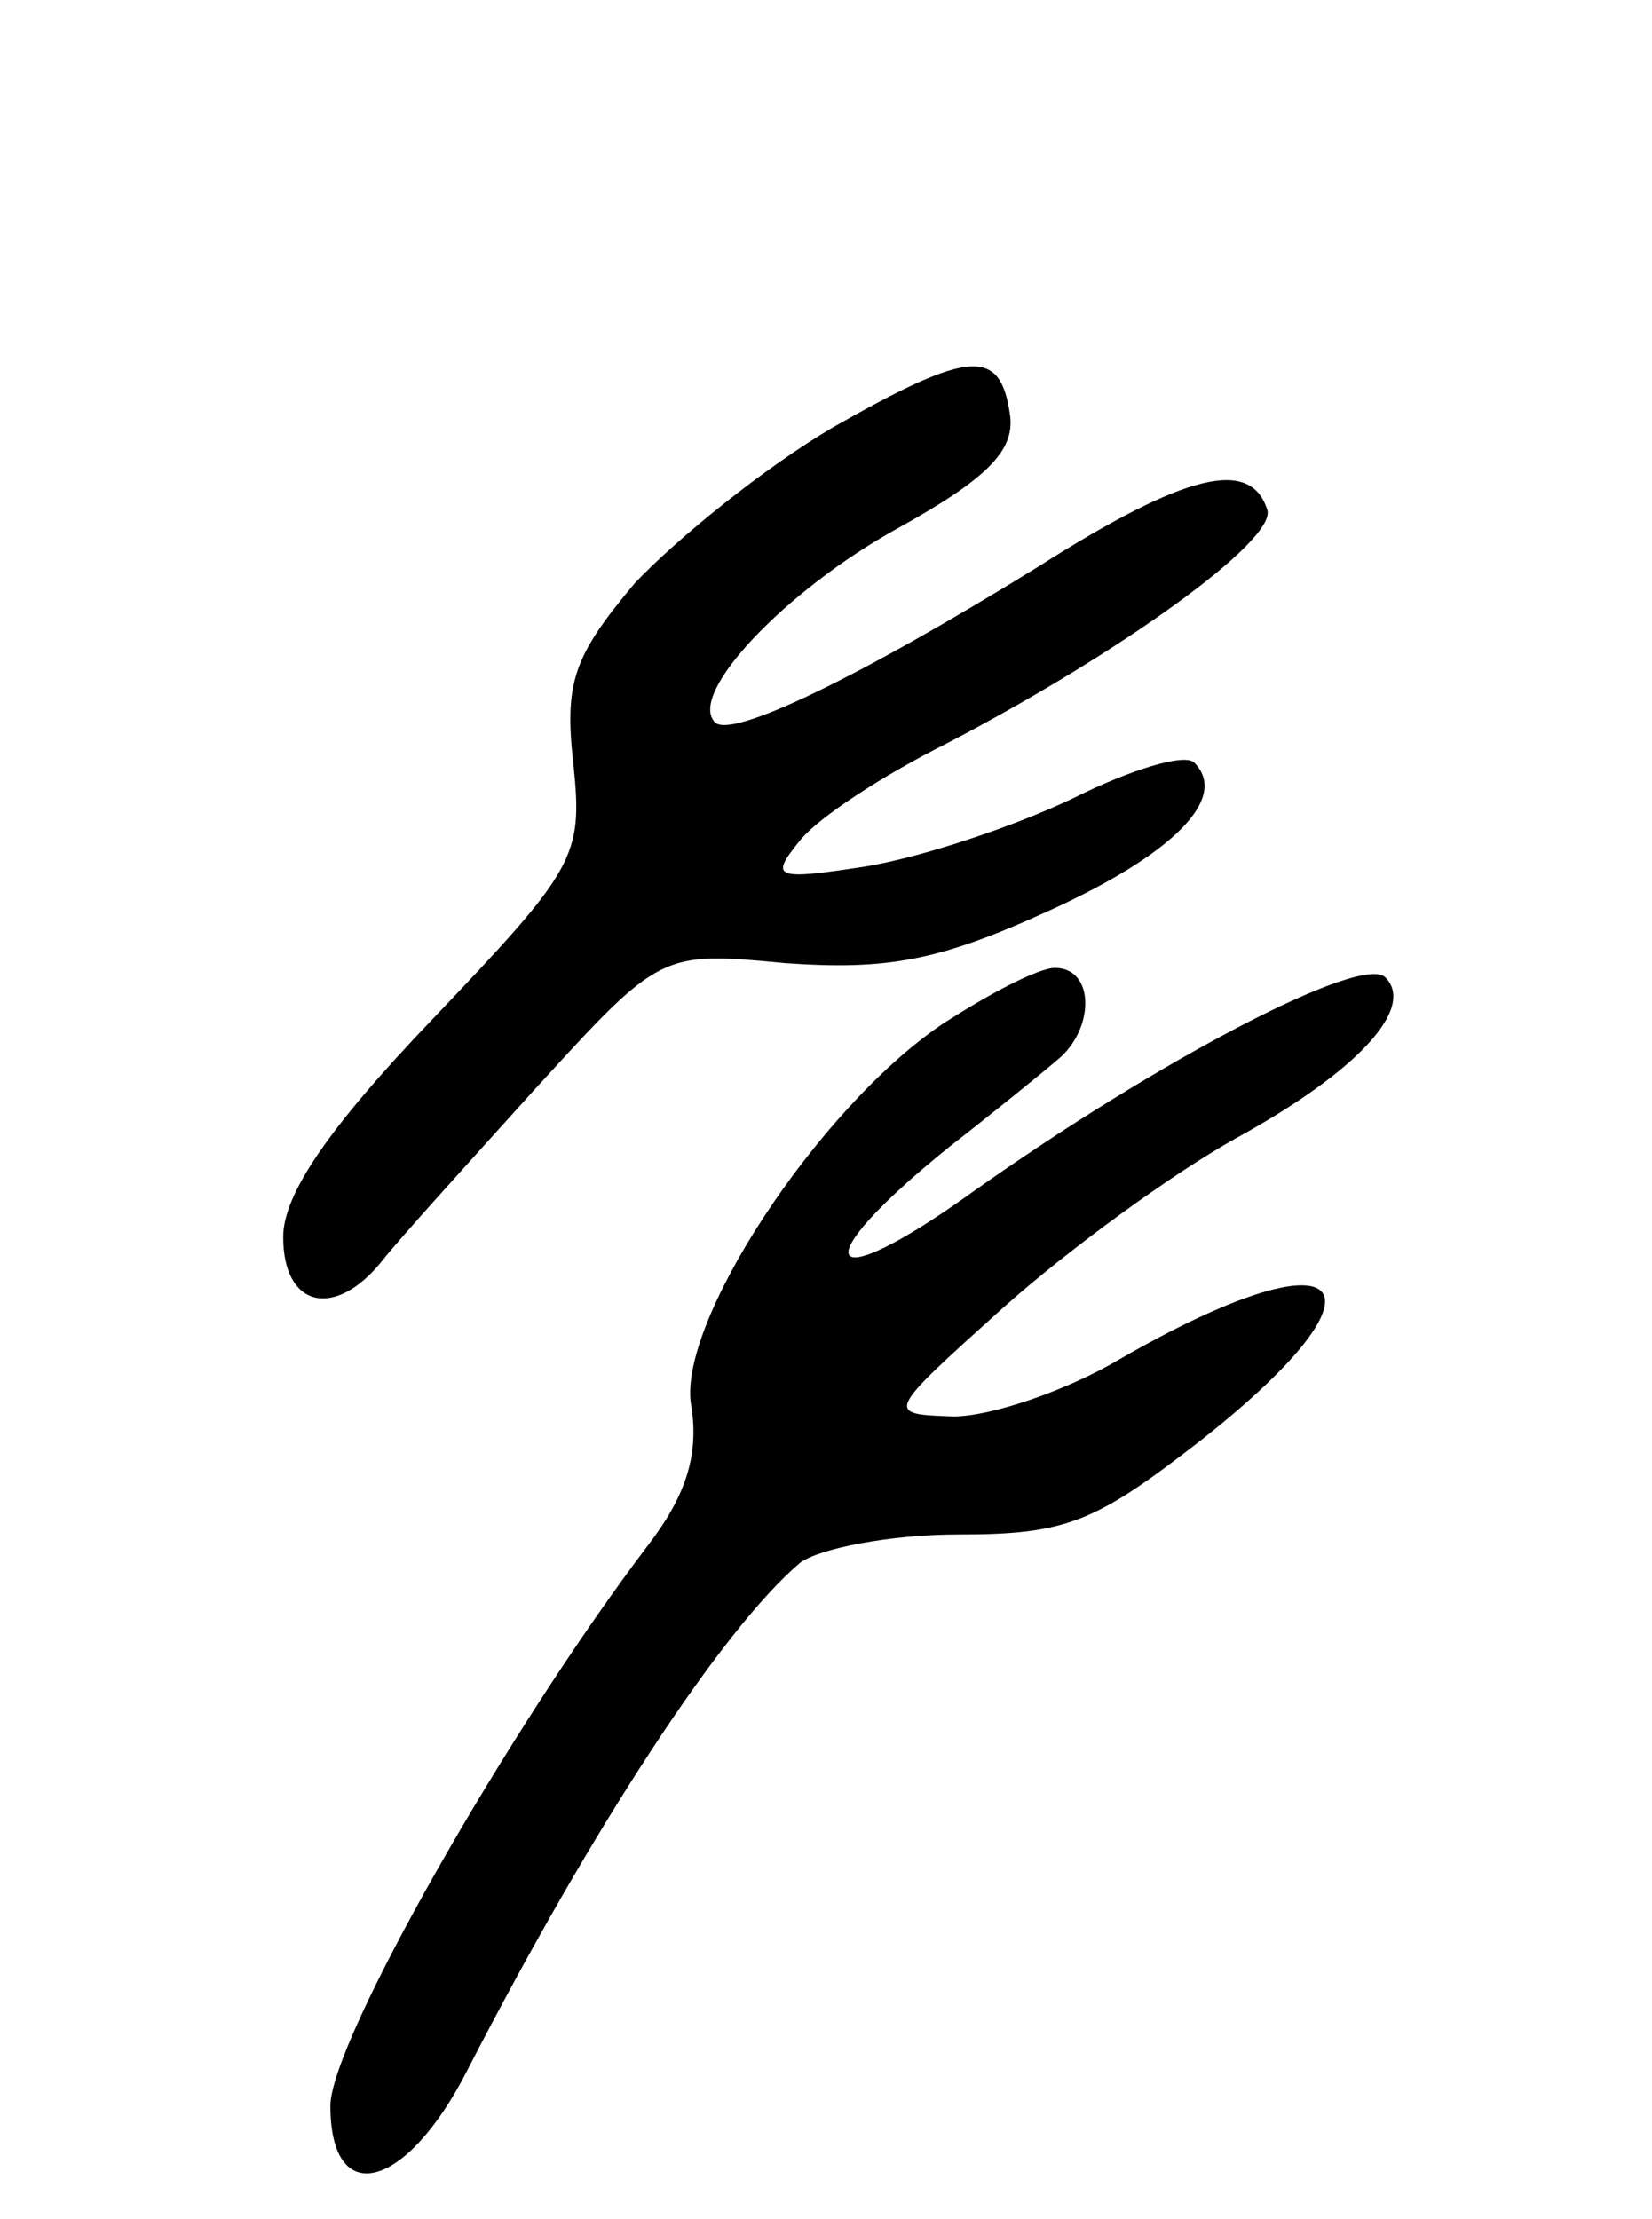 <svg version="1.0" xmlns="http://www.w3.org/2000/svg"
 width="70pt" height="94pt" viewBox="0 0 70 94"
 preserveAspectRatio="xMidYMid meet">
<g transform="translate(0,94) scale(0.1,-0.1)"
fill="#000000" stroke="none">
<path d="M353 759 c-29 -17 -66 -47 -84 -66 -26 -31 -30 -42 -26 -77 4 -39 1
-44 -60 -108 -44 -46 -63 -74 -63 -92 0 -30 22 -35 42 -10 7 9 37 42 65 73 53
58 53 58 106 53 43 -3 65 1 111 22 53 24 77 48 62 63 -4 4 -27 -3 -51 -15 -25
-12 -64 -25 -88 -29 -39 -6 -41 -5 -28 11 8 10 36 28 62 41 73 38 140 86 136
99 -7 22 -34 16 -97 -24 -76 -47 -130 -73 -137 -66 -12 12 30 56 77 82 38 21
50 33 48 48 -4 29 -17 28 -75 -5z"/>
<path d="M399 506 c-53 -36 -113 -128 -106 -162 3 -20 -2 -37 -18 -58 -60 -79
-135 -211 -135 -238 0 -44 32 -36 58 15 53 103 108 187 141 215 8 6 38 12 67
12 46 0 58 5 103 40 85 67 62 90 -35 34 -22 -13 -54 -24 -70 -24 -29 1 -29 1
21 46 28 25 72 57 99 72 51 28 76 55 63 68 -10 10 -96 -35 -175 -91 -64 -46
-72 -31 -10 19 18 14 39 31 46 37 16 13 16 39 -1 39 -7 0 -28 -11 -48 -24z"/>
</g>
</svg>
